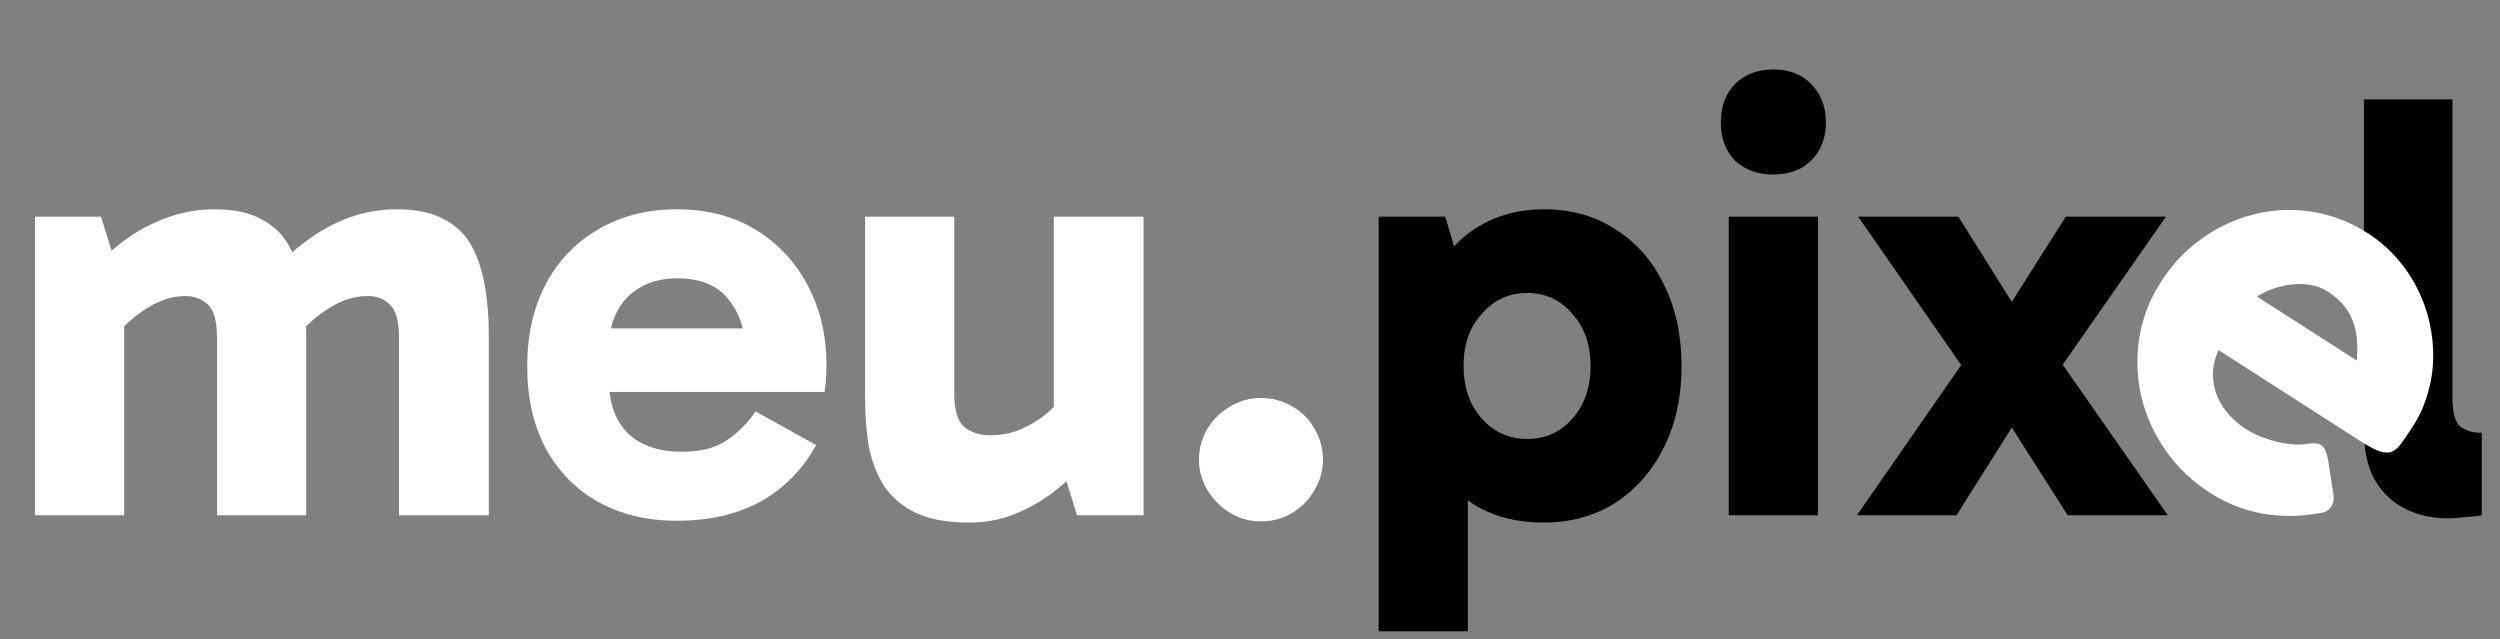 <svg width="262" height="67" viewBox="0 0 262 67" fill="none" xmlns="http://www.w3.org/2000/svg">
<rect x="0" y="0" width="262" height="67" fill="#808080" stroke="none"/>
<path d="M3.672 54V22.704H10.584L12.504 28.912L9.304 28.656C10.37 27.419 11.586 26.288 12.952 25.264C14.317 24.24 15.81 23.429 17.432 22.832C19.053 22.235 20.738 21.936 22.488 21.936C24.578 21.936 26.242 22.299 27.48 23.024C28.76 23.707 29.72 24.667 30.36 25.904C31.042 27.141 31.49 28.549 31.704 30.128C31.96 31.664 32.088 33.264 32.088 34.928V54H22.744V35.44C22.744 33.648 22.424 32.475 21.784 31.92C21.144 31.323 20.354 31.024 19.416 31.024C18.093 31.024 16.792 31.429 15.512 32.24C14.232 33.008 13.08 34.011 12.056 35.248L10.392 30.512H13.016V54H3.672ZM41.816 54V35.44C41.816 33.648 41.496 32.475 40.856 31.92C40.258 31.323 39.49 31.024 38.552 31.024C37.186 31.024 35.864 31.429 34.584 32.24C33.304 33.008 32.152 34.011 31.128 35.248L28.376 28.656C29.485 27.419 30.722 26.288 32.088 25.264C33.453 24.24 34.925 23.429 36.504 22.832C38.125 22.235 39.81 21.936 41.56 21.936C43.65 21.936 45.336 22.299 46.616 23.024C47.896 23.707 48.856 24.667 49.496 25.904C50.136 27.141 50.584 28.549 50.84 30.128C51.096 31.664 51.224 33.264 51.224 34.928V54H41.816ZM70.933 54.576C67.819 54.576 65.067 53.915 62.677 52.592C60.331 51.269 58.496 49.392 57.173 46.96C55.893 44.528 55.253 41.669 55.253 38.384C55.253 35.141 55.893 32.283 57.173 29.808C58.496 27.333 60.331 25.413 62.677 24.048C65.067 22.64 67.819 21.936 70.933 21.936C74.133 21.936 76.907 22.661 79.253 24.112C81.6 25.563 83.413 27.525 84.693 30C85.973 32.432 86.613 35.184 86.613 38.256C86.613 38.811 86.592 39.344 86.549 39.856C86.507 40.368 86.464 40.773 86.421 41.072H62.549V34.416H79.253L78.165 37.168C78.165 34.821 77.568 32.901 76.373 31.408C75.221 29.915 73.429 29.168 70.997 29.168C68.821 29.168 67.072 29.829 65.749 31.152C64.469 32.475 63.829 34.224 63.829 36.4V39.92C63.829 42.267 64.491 44.101 65.813 45.424C67.179 46.704 69.056 47.344 71.445 47.344C73.451 47.344 75.029 46.939 76.181 46.128C77.376 45.317 78.379 44.315 79.189 43.12L85.525 46.64C84.16 49.157 82.24 51.12 79.765 52.528C77.291 53.893 74.347 54.576 70.933 54.576ZM101.607 54.768C99.303 54.768 97.425 54.427 95.975 53.744C94.567 53.061 93.457 52.123 92.647 50.928C91.879 49.691 91.345 48.304 91.047 46.768C90.791 45.189 90.663 43.525 90.663 41.776V22.704H100.007V41.264C100.007 43.013 100.369 44.187 101.095 44.784C101.82 45.339 102.716 45.616 103.783 45.616C104.721 45.616 105.639 45.467 106.535 45.168C107.431 44.827 108.305 44.357 109.159 43.76C110.012 43.12 110.78 42.352 111.463 41.456L113.063 46.192H110.439V22.704H119.847V54H112.871L110.951 47.792L114.151 48.048C113.127 49.243 111.932 50.373 110.567 51.44C109.244 52.464 107.836 53.275 106.343 53.872C104.849 54.469 103.271 54.768 101.607 54.768ZM132.116 54.64C130.964 54.64 129.898 54.341 128.916 53.744C127.935 53.147 127.146 52.357 126.548 51.376C125.951 50.395 125.652 49.328 125.652 48.176C125.652 46.981 125.951 45.893 126.548 44.912C127.146 43.931 127.935 43.163 128.916 42.608C129.898 42.011 130.964 41.712 132.116 41.712C133.354 41.712 134.463 42.011 135.444 42.608C136.426 43.163 137.194 43.931 137.748 44.912C138.346 45.893 138.644 46.981 138.644 48.176C138.644 49.328 138.346 50.395 137.748 51.376C137.194 52.357 136.426 53.147 135.444 53.744C134.463 54.341 133.354 54.64 132.116 54.64Z" fill="white"/>
<path d="M161.764 54.768C158.991 54.768 156.58 54.149 154.532 52.912C152.527 51.632 150.97 49.776 149.86 47.344C148.751 44.912 148.196 41.925 148.196 38.384C148.196 34.971 148.751 32.048 149.86 29.616C151.012 27.141 152.612 25.243 154.66 23.92C156.708 22.597 159.098 21.936 161.828 21.936C164.687 21.936 167.183 22.64 169.316 24.048C171.492 25.413 173.178 27.333 174.372 29.808C175.61 32.283 176.228 35.141 176.228 38.384C176.228 41.584 175.61 44.421 174.372 46.896C173.135 49.371 171.428 51.312 169.252 52.72C167.076 54.085 164.58 54.768 161.764 54.768ZM144.484 66.16V22.704H151.46L153.828 30.704H153.252V45.296H153.828V66.16H144.484ZM160.036 46C161.956 46 163.535 45.296 164.772 43.888C166.052 42.437 166.692 40.603 166.692 38.384C166.692 36.123 166.052 34.288 164.772 32.88C163.535 31.429 161.956 30.704 160.036 30.704C158.159 30.704 156.58 31.429 155.3 32.88C154.02 34.288 153.38 36.101 153.38 38.32C153.38 40.581 154.02 42.437 155.3 43.888C156.58 45.296 158.159 46 160.036 46ZM190.519 54H181.175V22.704H190.519V54ZM180.343 12.848C180.343 11.184 180.833 9.84 181.815 8.816C182.839 7.792 184.183 7.28 185.847 7.28C187.511 7.28 188.833 7.792 189.815 8.816C190.839 9.84 191.351 11.184 191.351 12.848C191.351 14.469 190.839 15.792 189.815 16.816C188.833 17.797 187.511 18.288 185.847 18.288C184.183 18.288 182.839 17.797 181.815 16.816C180.833 15.792 180.343 14.469 180.343 12.848ZM216.689 54L209.649 42.928H212.017L205.041 54H194.609L206.513 36.848L206.641 39.856L194.737 22.704H205.233L212.145 33.712H209.521L216.497 22.704H226.993L215.025 39.856L215.217 36.848L227.185 54H216.689ZM256.502 54.32C254.924 54.32 253.473 54 252.15 53.36C250.828 52.72 249.761 51.739 248.95 50.416C248.14 49.051 247.734 47.237 247.734 44.976V10.416H257.014V41.648C257.014 43.227 257.292 44.251 257.846 44.72C258.444 45.147 259.19 45.36 260.086 45.36V54C259.66 54.085 259.084 54.149 258.358 54.192C257.676 54.277 257.057 54.32 256.502 54.32Z" fill="black"/>
<path d="M242.751 53.829C240.832 54.156 238.916 54.149 237.005 53.808C235.103 53.454 233.311 52.737 231.629 51.658C229.755 50.456 228.205 48.98 226.979 47.232C225.753 45.483 224.9 43.608 224.42 41.607C223.948 39.592 223.874 37.533 224.197 35.431C224.519 33.33 225.304 31.322 226.551 29.409C227.329 28.215 228.224 27.153 229.236 26.225C230.271 25.292 231.373 24.508 232.543 23.873C233.727 23.247 234.967 22.772 236.263 22.449C237.582 22.122 238.91 21.973 240.248 22.004C241.585 22.035 242.921 22.247 244.254 22.64C245.588 23.034 246.877 23.63 248.121 24.429C249.256 25.157 250.26 26.012 251.132 26.995C252.004 27.978 252.729 29.039 253.305 30.178C253.895 31.326 254.332 32.531 254.616 33.79C254.901 35.05 255.027 36.315 254.995 37.584C254.972 38.839 254.775 40.079 254.404 41.303C254.056 42.522 253.528 43.675 252.82 44.76C252.36 45.466 251.971 46.034 251.652 46.464C251.346 46.903 251.01 47.197 250.641 47.345C250.282 47.48 249.841 47.457 249.319 47.276C248.82 47.091 248.139 46.721 247.277 46.169L232.508 36.694C232.079 37.65 231.879 38.551 231.909 39.398C231.953 40.254 232.133 41.033 232.451 41.737C232.777 42.427 233.199 43.044 233.717 43.588C234.235 44.132 234.767 44.58 235.314 44.931C235.807 45.246 236.344 45.523 236.925 45.762C237.516 45.987 238.103 46.171 238.688 46.315C239.295 46.455 239.868 46.543 240.406 46.581C240.967 46.613 241.45 46.586 241.855 46.5C242.189 46.464 242.457 46.453 242.661 46.468C242.887 46.479 243.089 46.541 243.266 46.655C243.444 46.769 243.582 46.944 243.68 47.18C243.792 47.425 243.889 47.738 243.971 48.117L244.554 51.955C244.59 52.228 244.579 52.452 244.523 52.627C244.476 52.789 244.403 52.945 244.306 53.094C244.129 53.366 243.899 53.555 243.616 53.662C243.342 53.755 243.054 53.811 242.751 53.829ZM243.933 30.544C243.399 30.202 242.809 29.977 242.161 29.87C241.536 29.758 240.89 29.738 240.223 29.809C239.555 29.882 238.898 30.027 238.25 30.247C237.617 30.476 237.04 30.75 236.521 31.071L247.003 37.796C247.061 37.083 247.064 36.392 247.014 35.725C246.978 35.067 246.851 34.428 246.635 33.808C246.432 33.196 246.112 32.616 245.675 32.066C245.252 31.526 244.671 31.018 243.933 30.544Z" fill="white"/>
</svg>
